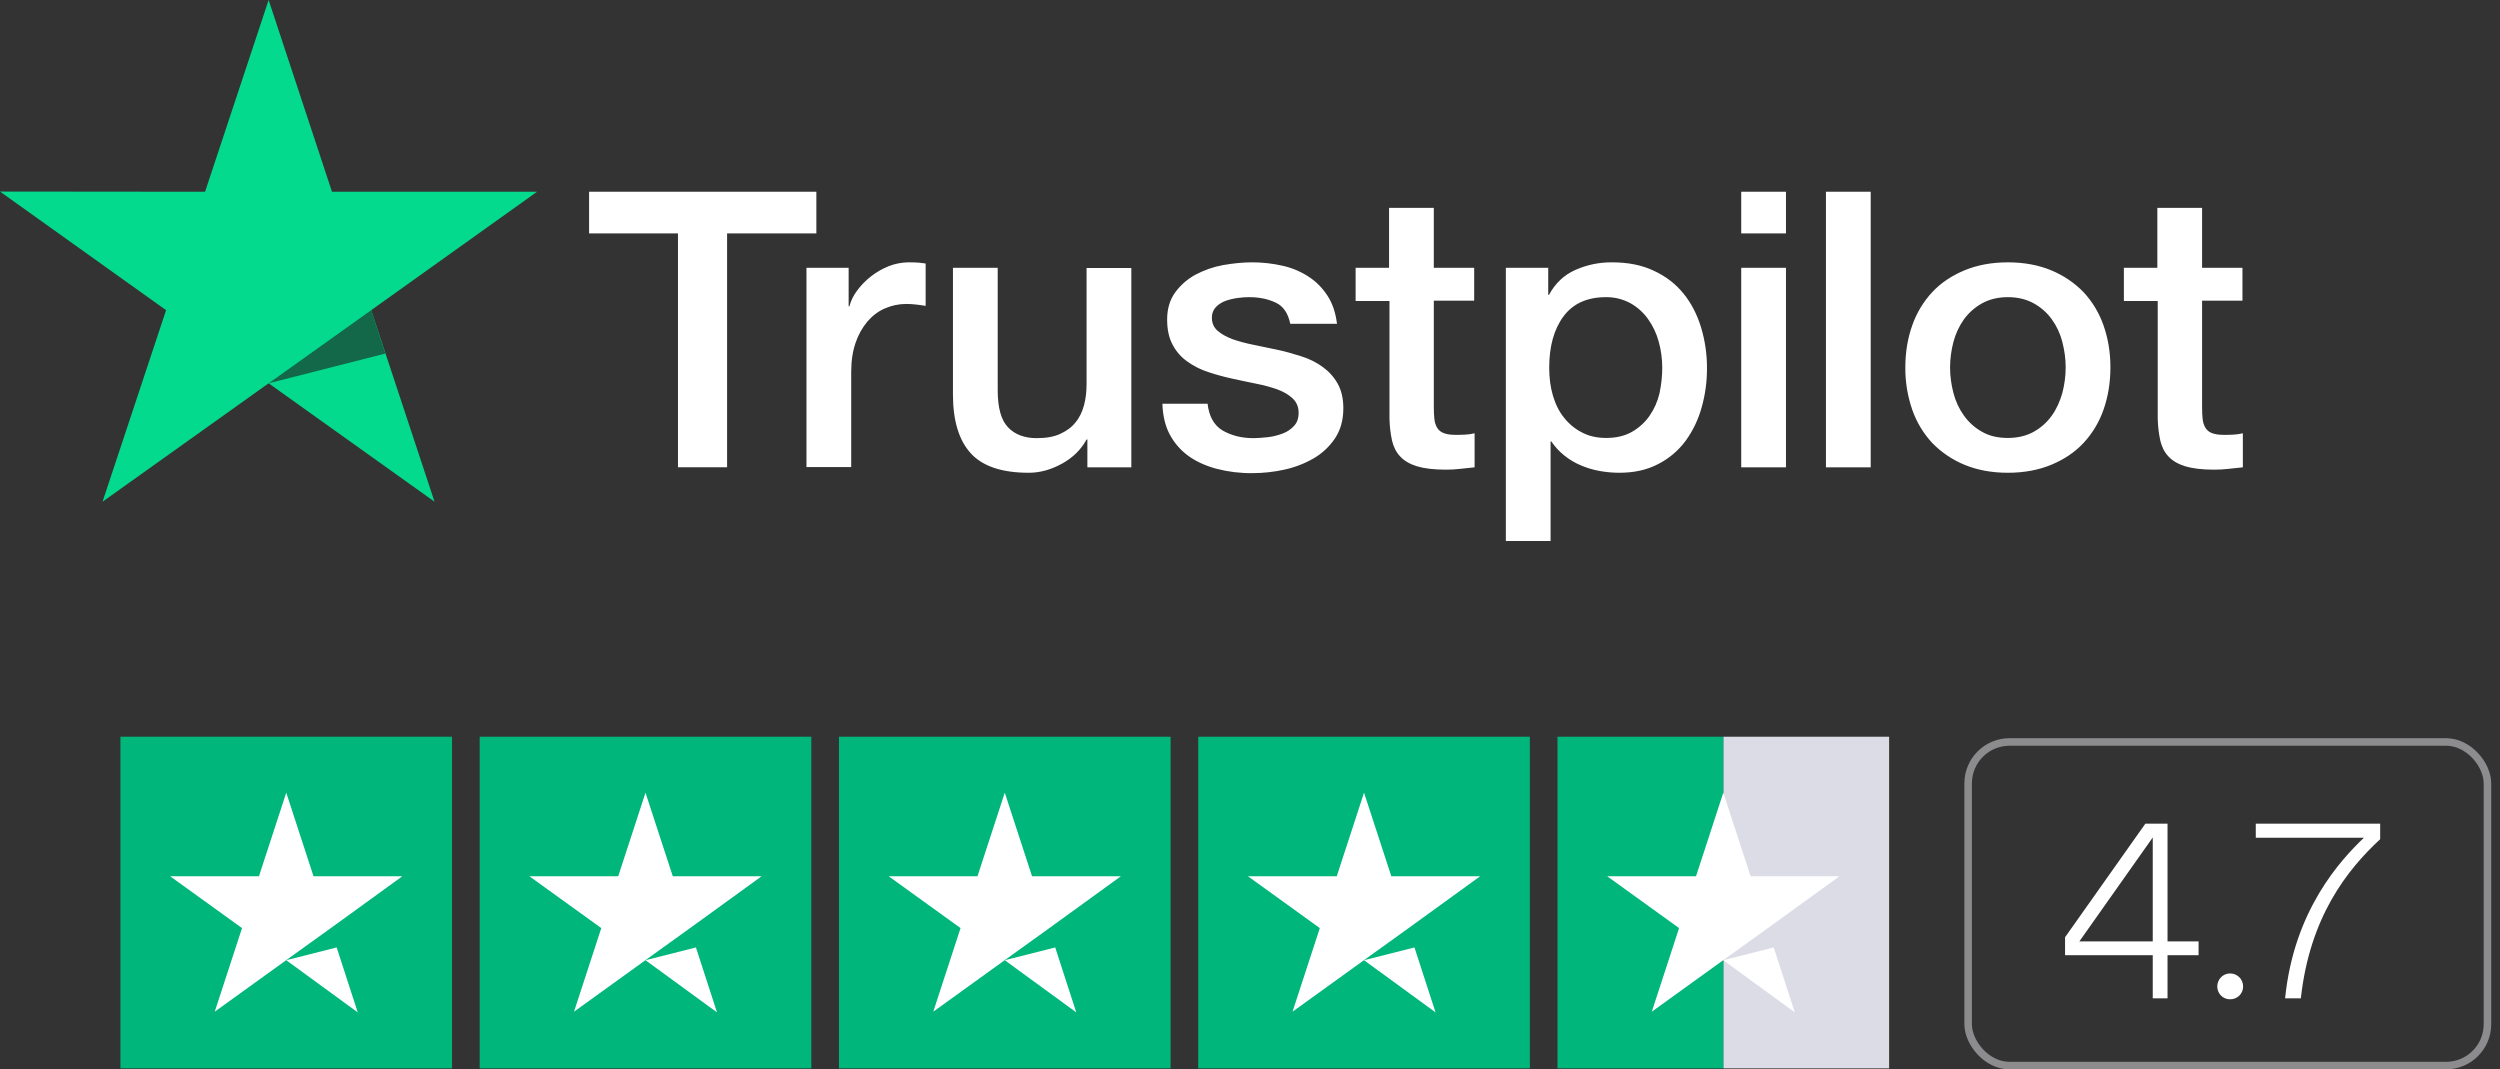 <svg width="173" height="74" viewBox="0 0 173 74" fill="none" xmlns="http://www.w3.org/2000/svg">
<rect x="0" y="0" width="173" height="74" fill="#333333" stroke="none"/>
<path d="M40.78 13.27H56.492V16.149H50.315V32.337H46.916V16.149H40.765V13.269H40.779L40.78 13.27ZM55.822 18.53H58.726V21.195H58.78C58.877 20.818 59.054 20.455 59.315 20.104C59.872 19.353 60.626 18.771 61.493 18.422C61.934 18.248 62.403 18.157 62.877 18.153C63.231 18.153 63.493 18.166 63.631 18.181C63.767 18.194 63.903 18.221 64.054 18.234V21.167C63.832 21.128 63.608 21.097 63.383 21.073C63.16 21.047 62.936 21.034 62.712 21.033C62.191 21.033 61.698 21.141 61.233 21.344C60.767 21.544 60.369 21.854 60.028 22.245C59.663 22.683 59.384 23.185 59.205 23.725C59 24.317 58.903 24.989 58.903 25.757V32.323H55.808V18.53H55.822ZM78.288 32.338H75.247V30.413H75.191C74.808 31.114 74.247 31.666 73.493 32.083C72.739 32.5 71.972 32.715 71.191 32.715C69.342 32.715 67.999 32.271 67.178 31.369C66.356 30.468 65.944 29.108 65.944 27.291V18.531H69.041V26.995C69.041 28.207 69.273 29.069 69.753 29.566C70.219 30.064 70.89 30.32 71.739 30.32C72.396 30.32 72.931 30.226 73.369 30.023C73.808 29.821 74.163 29.566 74.424 29.229C74.698 28.907 74.89 28.503 75.014 28.045C75.136 27.587 75.191 27.09 75.191 26.552V18.544H78.288V32.338ZM83.561 27.911C83.658 28.798 83.999 29.419 84.589 29.781C85.191 30.132 85.904 30.32 86.74 30.32C87.028 30.32 87.356 30.292 87.726 30.253C88.096 30.212 88.451 30.117 88.767 29.998C89.095 29.876 89.355 29.687 89.574 29.445C89.781 29.202 89.876 28.893 89.863 28.503C89.861 28.322 89.821 28.143 89.746 27.979C89.67 27.814 89.561 27.667 89.425 27.547C89.15 27.293 88.808 27.104 88.383 26.942C87.908 26.778 87.423 26.648 86.93 26.552C86.383 26.444 85.835 26.323 85.274 26.202C84.709 26.079 84.151 25.927 83.602 25.744C83.088 25.579 82.603 25.334 82.164 25.018C81.737 24.72 81.389 24.323 81.15 23.86C80.891 23.389 80.766 22.81 80.766 22.111C80.766 21.357 80.958 20.738 81.329 20.226C81.702 19.718 82.184 19.3 82.74 19.002C83.337 18.687 83.979 18.464 84.643 18.343C85.342 18.222 86.013 18.154 86.643 18.154C87.369 18.154 88.068 18.235 88.726 18.384C89.364 18.52 89.972 18.771 90.52 19.123C91.054 19.46 91.492 19.904 91.849 20.442C92.205 20.98 92.425 21.64 92.52 22.407H89.287C89.136 21.681 88.807 21.183 88.274 20.94C87.74 20.685 87.123 20.563 86.438 20.563C86.219 20.563 85.958 20.576 85.658 20.618C85.368 20.656 85.083 20.724 84.807 20.819C84.555 20.912 84.326 21.059 84.137 21.25C84.045 21.349 83.973 21.465 83.926 21.593C83.879 21.72 83.858 21.855 83.863 21.99C83.863 22.367 83.999 22.663 84.26 22.891C84.52 23.12 84.863 23.308 85.287 23.47C85.712 23.619 86.192 23.753 86.74 23.86C87.287 23.968 87.848 24.089 88.425 24.211C88.986 24.331 89.533 24.493 90.082 24.667C90.63 24.843 91.109 25.085 91.534 25.395C91.959 25.704 92.302 26.081 92.561 26.539C92.822 26.995 92.959 27.574 92.959 28.247C92.959 29.067 92.767 29.755 92.382 30.334C92 30.899 91.507 31.369 90.904 31.719C90.272 32.083 89.588 32.346 88.876 32.5C88.151 32.659 87.412 32.74 86.67 32.741C85.839 32.751 85.01 32.651 84.205 32.445C83.451 32.244 82.794 31.948 82.246 31.558C81.705 31.165 81.26 30.654 80.945 30.064C80.63 29.472 80.465 28.758 80.438 27.938H83.561V27.911ZM93.781 18.532H96.123V14.386H99.219V18.532H102.013V20.805H99.22V28.18C99.22 28.502 99.234 28.773 99.261 29.014C99.288 29.244 99.357 29.445 99.453 29.606C99.558 29.775 99.717 29.903 99.904 29.97C100.111 30.051 100.37 30.092 100.727 30.092C100.945 30.092 101.165 30.092 101.384 30.077C101.604 30.064 101.822 30.038 102.042 29.983V32.338C101.699 32.379 101.357 32.406 101.042 32.445C100.71 32.484 100.376 32.502 100.042 32.5C99.22 32.5 98.563 32.419 98.069 32.271C97.576 32.123 97.178 31.894 96.904 31.598C96.616 31.302 96.439 30.939 96.329 30.494C96.222 29.994 96.163 29.485 96.152 28.974V20.83H93.809V18.529H93.782L93.781 18.532ZM104.205 18.532H107.137V20.401H107.192C107.629 19.594 108.232 19.029 109.013 18.68C109.811 18.325 110.675 18.146 111.548 18.154C112.657 18.154 113.616 18.343 114.438 18.733C115.26 19.11 115.945 19.635 116.493 20.307C117.04 20.98 117.438 21.761 117.712 22.65C117.991 23.575 118.13 24.536 118.123 25.502C118.123 26.43 118 27.331 117.753 28.194C117.526 29.026 117.15 29.81 116.643 30.508C116.145 31.18 115.499 31.729 114.753 32.109C113.986 32.513 113.096 32.715 112.055 32.715C111.6 32.714 111.146 32.673 110.698 32.593C110.251 32.512 109.815 32.382 109.398 32.204C108.983 32.031 108.595 31.799 108.246 31.516C107.901 31.241 107.601 30.915 107.355 30.549H107.3V37.439H104.205V18.53V18.532ZM115.027 25.448C115.028 24.834 114.945 24.223 114.781 23.632C114.629 23.072 114.378 22.543 114.04 22.071C113.72 21.622 113.304 21.249 112.822 20.98C112.305 20.701 111.725 20.557 111.137 20.563C109.835 20.563 108.849 21.007 108.191 21.896C107.534 22.784 107.205 23.969 107.205 25.448C107.205 26.147 107.288 26.794 107.465 27.386C107.643 27.978 107.89 28.49 108.246 28.92C108.589 29.351 109 29.687 109.48 29.929C109.958 30.185 110.521 30.306 111.15 30.306C111.863 30.306 112.452 30.158 112.945 29.876C113.423 29.601 113.834 29.224 114.15 28.773C114.465 28.315 114.699 27.802 114.835 27.225C114.961 26.641 115.026 26.045 115.027 25.448ZM120.493 13.27H123.589V16.15H120.493V13.27ZM120.493 18.531H123.589V32.338H120.493V18.531ZM126.356 13.27H129.452V32.338H126.356V13.27ZM138.945 32.715C137.821 32.715 136.821 32.526 135.946 32.164C135.106 31.819 134.346 31.306 133.713 30.656C133.097 29.993 132.626 29.209 132.328 28.355C132.002 27.411 131.84 26.419 131.849 25.421C131.849 24.371 132.013 23.404 132.328 22.514C132.626 21.66 133.097 20.877 133.713 20.214C134.315 19.568 135.069 19.07 135.946 18.706C136.821 18.343 137.821 18.154 138.945 18.154C140.068 18.154 141.068 18.343 141.945 18.706C142.822 19.07 143.562 19.582 144.178 20.214C144.794 20.877 145.265 21.66 145.562 22.514C145.876 23.402 146.041 24.371 146.041 25.421C146.041 26.485 145.876 27.467 145.562 28.355C145.265 29.209 144.794 29.993 144.178 30.656C143.575 31.302 142.822 31.8 141.945 32.164C141.068 32.526 140.068 32.715 138.945 32.715ZM138.945 30.306C139.631 30.306 140.233 30.158 140.739 29.876C141.233 29.601 141.659 29.219 141.986 28.758C142.315 28.301 142.547 27.776 142.713 27.197C142.863 26.619 142.945 26.026 142.945 25.421C142.945 24.829 142.863 24.25 142.713 23.659C142.571 23.097 142.325 22.567 141.986 22.098C141.658 21.641 141.232 21.264 140.739 20.994C140.233 20.712 139.631 20.563 138.945 20.563C138.26 20.563 137.657 20.712 137.151 20.994C136.661 21.268 136.236 21.645 135.904 22.098C135.571 22.57 135.325 23.099 135.178 23.659C135.027 24.234 134.948 24.826 134.944 25.421C134.944 26.026 135.028 26.619 135.178 27.197C135.329 27.776 135.575 28.301 135.904 28.758C136.233 29.216 136.644 29.593 137.151 29.876C137.657 30.172 138.26 30.306 138.945 30.306ZM146.945 18.532H149.288V14.386H152.384V18.532H155.178V20.805H152.384V28.18C152.384 28.502 152.397 28.773 152.424 29.014C152.452 29.244 152.52 29.445 152.617 29.606C152.721 29.775 152.881 29.904 153.068 29.97C153.274 30.051 153.534 30.092 153.891 30.092C154.109 30.092 154.329 30.092 154.548 30.077C154.768 30.064 154.986 30.038 155.205 29.983V32.338C154.863 32.379 154.52 32.406 154.206 32.445C153.874 32.484 153.54 32.502 153.206 32.5C152.384 32.5 151.726 32.419 151.232 32.271C150.74 32.123 150.342 31.894 150.068 31.598C149.781 31.302 149.603 30.939 149.493 30.494C149.386 29.994 149.327 29.485 149.315 28.974V20.83H146.973V18.529H146.945V18.532Z" fill="white"/>
<path d="M37.164 13.269H22.973L18.589 0L14.19 13.27L0 13.256L11.493 21.464L7.096 34.718L18.589 26.524L30.069 34.718L25.686 21.464L37.164 13.269Z" fill="#04DA8D"/>
<path d="M26.671 24.465L25.685 21.464L18.59 26.524L26.671 24.465Z" fill="#126849"/>
<path d="M31.282 50.98H8.333V73.929H31.282V50.98Z" fill="#00B67A"/>
<path d="M56.143 50.981H33.194V73.93H56.143V50.981Z" fill="#00B67A"/>
<path d="M81.004 50.981H58.056V73.93H81.004V50.981Z" fill="#00B67A"/>
<path d="M105.866 50.981H82.917V73.93H105.866V50.981Z" fill="#00B67A"/>
<path d="M130.727 50.981H119.252V73.93H130.727V50.981Z" fill="#DCDCE6"/>
<path d="M119.252 50.981H107.778V73.93H119.252V50.981Z" fill="#00B67A"/>
<path d="M19.808 66.447L23.298 65.563L24.756 70.057L19.808 66.447ZM27.84 60.639H21.696L19.808 54.853L17.919 60.639H11.776L16.748 64.224L14.859 70.009L19.832 66.424L22.892 64.224L27.84 60.639Z" fill="white"/>
<path d="M44.669 66.447L48.159 65.563L49.617 70.057L44.669 66.447ZM52.701 60.639H46.557L44.669 54.853L42.78 60.639H36.637L41.609 64.224L39.721 70.009L44.693 66.424L47.752 64.224L52.701 60.639Z" fill="white"/>
<path d="M69.53 66.447L73.02 65.563L74.478 70.057L69.53 66.447ZM77.562 60.639H71.418L69.53 54.853L67.641 60.639H61.498L66.47 64.224L64.582 70.009L69.554 66.424L72.614 64.224L77.562 60.639Z" fill="white"/>
<path d="M94.391 66.447L97.881 65.563L99.34 70.057L94.391 66.447ZM102.423 60.639H96.28L94.391 54.853L92.503 60.639H86.359L91.331 64.224L89.443 70.009L94.415 66.424L97.475 64.224L102.423 60.639Z" fill="white"/>
<path d="M119.252 66.447L122.742 65.563L124.201 70.057L119.252 66.447ZM127.284 60.639H121.141L119.252 54.853L117.364 60.639H111.22L116.192 64.224L114.304 70.009L119.276 66.424L122.336 64.224L127.284 60.639Z" fill="white"/>
<path d="M142.902 66.101V64.856L148.459 56.998H149.993V65.146H152.141V66.101H149.993V69.084H148.97V66.101H142.902ZM148.97 65.146V57.953L143.891 65.146H148.97ZM153.435 68.265C153.435 67.771 153.827 67.362 154.321 67.362C154.832 67.362 155.224 67.771 155.224 68.265C155.224 68.76 154.832 69.152 154.321 69.152C153.827 69.152 153.435 68.76 153.435 68.265ZM164.708 56.998V58.072C162.424 60.186 159.833 63.459 159.219 69.084H158.129C158.742 62.981 161.964 59.521 163.583 57.97H156.1V56.998H164.708Z" fill="white"/>
<rect x="136.195" y="51.344" width="35.937" height="22.395" rx="2.865" stroke="#8C8C8F" stroke-width="0.521"/>
</svg>

